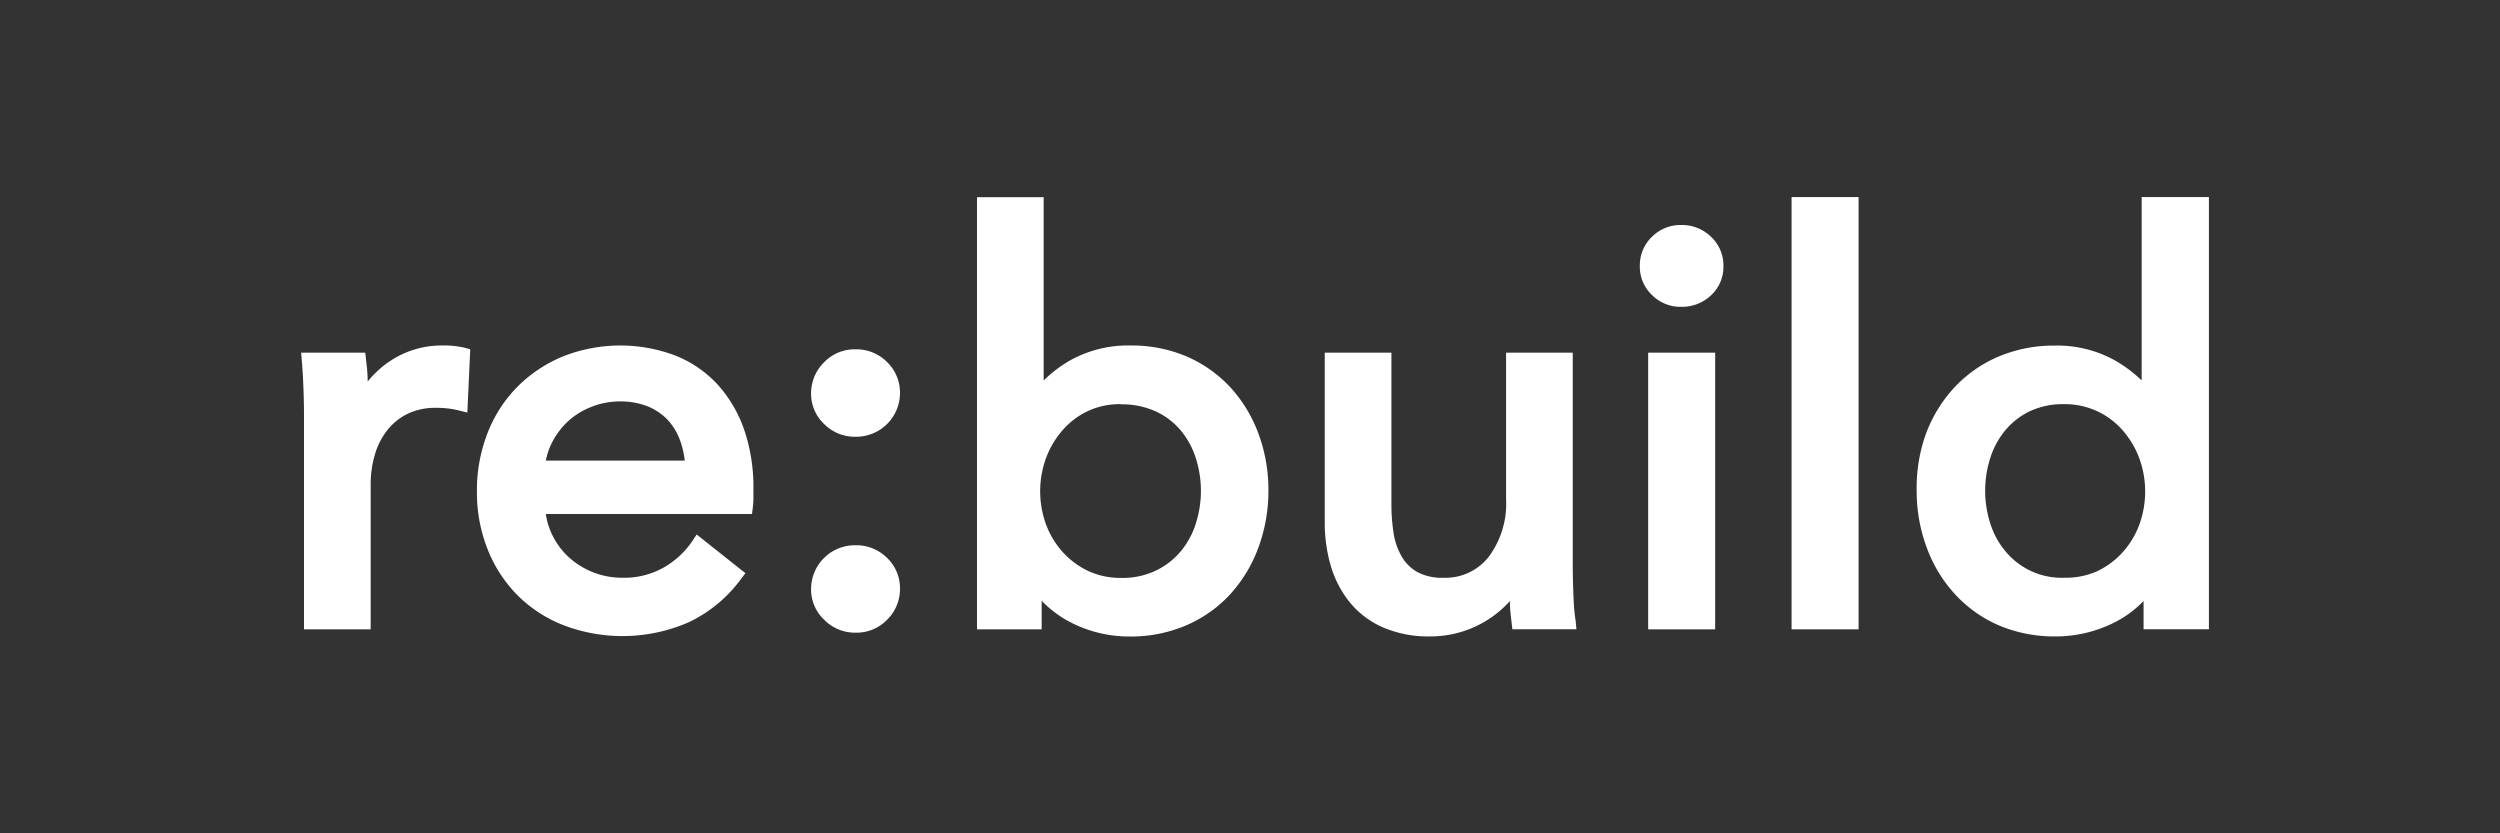<svg id="logo" xmlns="http://www.w3.org/2000/svg" viewBox="0 0 300 100"><rect x="0" y="0" width="300" height="100" fill="#333333" stroke="none"/><defs><style>.cls-1{fill:#fff;}</style></defs><title>name</title><g id="_Group_" data-name="&lt;Group&gt;"><path id="_Path_" data-name="&lt;Path&gt;" class="cls-1" d="M53.08,41.46a11.11,11.11,0,0,0-6.23,1.84,11.8,11.8,0,0,0-2.73,2.49c0-1-.11-1.89-.2-2.66l-.09-.81H36.14l.08,1c.09,1,.15,2.16.2,3.46s.06,2.39.06,3.22V75.52h8V58.12a12.58,12.58,0,0,1,.5-3.55,8.52,8.52,0,0,1,1.46-2.9,7.06,7.06,0,0,1,2.44-2,7.73,7.73,0,0,1,3.5-.73,11,11,0,0,1,2.63.3l1.07.27.35-7.6-.7-.19A11,11,0,0,0,53.08,41.46Z"/><path id="_Compound_Path_" data-name="&lt;Compound Path&gt;" class="cls-1" d="M86.09,46.12A13.85,13.85,0,0,0,81,42.65a18.7,18.7,0,0,0-13.39.1,16.61,16.61,0,0,0-5.47,3.61,16.27,16.27,0,0,0-3.62,5.57,18.89,18.89,0,0,0-1.29,7,18.48,18.48,0,0,0,1.33,7.1,16.31,16.31,0,0,0,3.64,5.5,16.09,16.09,0,0,0,5.54,3.54,19.86,19.86,0,0,0,14.91-.4,16.63,16.63,0,0,0,6.27-5.19l.53-.7L83.6,64.14l-.55.83a10.25,10.25,0,0,1-3.35,3.1,9.63,9.63,0,0,1-5,1.26,9.49,9.49,0,0,1-6.47-2.49,8.84,8.84,0,0,1-2-2.74,8.25,8.25,0,0,1-.73-2.42H90.24l.1-.8a9.29,9.29,0,0,0,.07-1.17V58.65a21.35,21.35,0,0,0-1.11-7.09A15.75,15.75,0,0,0,86.09,46.12ZM74.34,48.17a8.86,8.86,0,0,1,3.45.62,6.94,6.94,0,0,1,2.4,1.67A7.25,7.25,0,0,1,81.66,53a10.29,10.29,0,0,1,.51,2.27H65.5a8.24,8.24,0,0,1,.74-2.16,9.08,9.08,0,0,1,1.93-2.56,8.87,8.87,0,0,1,2.76-1.71A9.22,9.22,0,0,1,74.34,48.17Z"/><path id="_Path_2" data-name="&lt;Path&gt;" class="cls-1" d="M102.68,65.43a5.26,5.26,0,0,0-5.35,5.27,5,5,0,0,0,1.56,3.66,5.19,5.19,0,0,0,3.79,1.56,5.1,5.1,0,0,0,3.83-1.61A5.17,5.17,0,0,0,108,70.64,5,5,0,0,0,106.5,67,5.21,5.21,0,0,0,102.68,65.43Z"/><path id="_Path_3" data-name="&lt;Path&gt;" class="cls-1" d="M102.68,41.92a5.07,5.07,0,0,0-3.84,1.61,5.19,5.19,0,0,0-1.51,3.67,5,5,0,0,0,1.57,3.69,5.21,5.21,0,0,0,3.78,1.52A5.26,5.26,0,0,0,108,47.13a5.09,5.09,0,0,0-1.51-3.64A5.16,5.16,0,0,0,102.68,41.92Z"/><path id="_Compound_Path_2" data-name="&lt;Compound Path&gt;" class="cls-1" d="M147.68,46.52a15.61,15.61,0,0,0-5.25-3.73,16.82,16.82,0,0,0-6.74-1.33,14.28,14.28,0,0,0-7.19,1.74,15.31,15.31,0,0,0-3.26,2.46v-22h-8V75.52H125V72.09a13.19,13.19,0,0,0,3.71,2.71,15.33,15.33,0,0,0,6.81,1.58,16.86,16.86,0,0,0,6.9-1.37,15.52,15.52,0,0,0,5.26-3.76,17,17,0,0,0,3.35-5.6,19.64,19.64,0,0,0,1.18-6.8,19.39,19.39,0,0,0-1.18-6.77A16.83,16.83,0,0,0,147.68,46.52Zm-13.16,2a9.72,9.72,0,0,1,4.15.84,8.62,8.62,0,0,1,3,2.27,9.72,9.72,0,0,1,1.82,3.33,12.86,12.86,0,0,1,0,7.89,9.72,9.72,0,0,1-1.82,3.33,9,9,0,0,1-3,2.31,9.39,9.39,0,0,1-4.14.86,9.2,9.2,0,0,1-3.94-.83,9.66,9.66,0,0,1-3.06-2.27,10.26,10.26,0,0,1-2-3.3,11.64,11.64,0,0,1,0-8,10.75,10.75,0,0,1,2-3.35,9.25,9.25,0,0,1,3.05-2.29A9.06,9.06,0,0,1,134.52,48.5Z"/><path id="_Path_4" data-name="&lt;Path&gt;" class="cls-1" d="M188.8,71.07c-.05-1.31-.07-2.38-.07-3.21V42.32h-8V59.91a10.65,10.65,0,0,1-2.11,6.94,6.58,6.58,0,0,1-5.39,2.48,6.25,6.25,0,0,1-3.12-.67,5,5,0,0,1-1.86-1.8,7.92,7.92,0,0,1-1-2.76,22.24,22.24,0,0,1-.28-3.53V42.32h-8V62.69a18.41,18.41,0,0,0,.73,5.23,12.72,12.72,0,0,0,2.29,4.38,10.61,10.61,0,0,0,4,3,13.81,13.81,0,0,0,5.64,1.07,12.79,12.79,0,0,0,9.56-4.25c0,1,.11,1.81.2,2.58l.09.81h7.69l-.09-1C188.91,73.54,188.84,72.37,188.8,71.07Z"/><rect id="_Path_5" data-name="&lt;Path&gt;" class="cls-1" x="197.78" y="42.32" width="8.04" height="33.2"/><path id="_Path_6" data-name="&lt;Path&gt;" class="cls-1" d="M201.76,27a4.85,4.85,0,0,0-3.52,1.41,4.77,4.77,0,0,0-1.46,3.53,4.65,4.65,0,0,0,1.46,3.46,4.82,4.82,0,0,0,3.52,1.42,5.08,5.08,0,0,0,3.54-1.36,4.62,4.62,0,0,0,1.51-3.52,4.7,4.7,0,0,0-1.5-3.54A5,5,0,0,0,201.76,27Z"/><rect id="_Path_7" data-name="&lt;Path&gt;" class="cls-1" x="214.99" y="23.65" width="8.04" height="51.87"/><path id="_Compound_Path_3" data-name="&lt;Compound Path&gt;" class="cls-1" d="M257,23.65v22a16.18,16.18,0,0,0-3.28-2.44,14.2,14.2,0,0,0-7.14-1.74,17.09,17.09,0,0,0-6.78,1.33,15.62,15.62,0,0,0-5.31,3.73,16.83,16.83,0,0,0-3.39,5.56A19.17,19.17,0,0,0,230,58.85a19.47,19.47,0,0,0,1.19,6.81,16.69,16.69,0,0,0,3.36,5.59A15.52,15.52,0,0,0,239.76,75a17,17,0,0,0,6.93,1.37,15.59,15.59,0,0,0,6.85-1.58,12.59,12.59,0,0,0,3.69-2.68v3.4h7.84V23.65Zm-9.29,45.68a8.75,8.75,0,0,1-7.05-3.17,9.72,9.72,0,0,1-1.82-3.33,12.86,12.86,0,0,1,0-7.89,9.72,9.72,0,0,1,1.82-3.33,8.7,8.7,0,0,1,2.94-2.27,9.33,9.33,0,0,1,4.11-.84,9.15,9.15,0,0,1,7,3.13,10.8,10.8,0,0,1,2,3.35,11.64,11.64,0,0,1,0,8,10.26,10.26,0,0,1-2,3.3,9.66,9.66,0,0,1-3.06,2.27A9.2,9.2,0,0,1,247.75,69.33Z"/></g></svg>